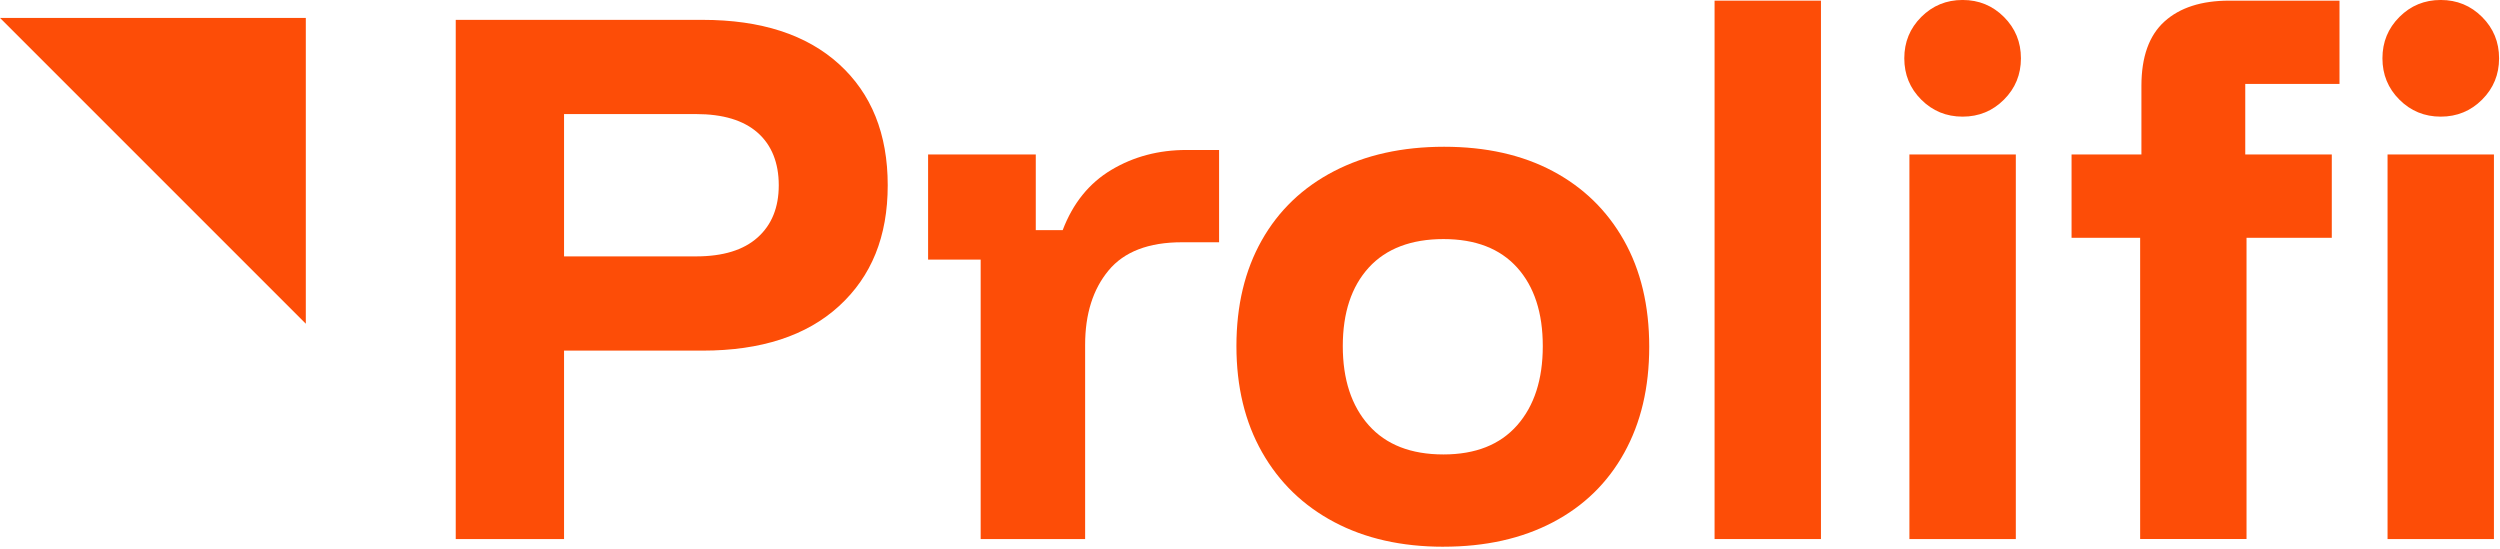 <svg width="1002" height="220" viewBox="0 0 1002 220" fill="none" xmlns="http://www.w3.org/2000/svg">
<path d="M122.57 129.75L0 7.18H122.57V129.75Z" fill="#FD4D07"/>
<path d="M182.66 216.05V7.96H281.56C305.02 7.96 323.26 13.87 336.28 25.69C349.29 37.51 355.8 53.69 355.8 74.25C355.8 94.81 349.29 110.77 336.28 122.68C323.26 134.58 305.03 140.53 281.56 140.53H226.07V216.06H182.66V216.05ZM226.07 102.76H278.99C289.78 102.76 298 100.24 303.65 95.18C309.3 90.13 312.13 83.15 312.13 74.24C312.13 65.33 309.3 58.14 303.65 53.17C298 48.2 289.78 45.72 278.99 45.72H226.07V102.75V102.76Z" fill="#FD4D07"/>
<path d="M393.05 216.05V104.04H371.98V61.91H415.14V92.23H425.93C430.04 81.44 436.54 73.39 445.45 68.08C454.35 62.77 464.37 60.11 475.51 60.11H488.61V97.1H473.71C460.35 97.1 450.54 100.87 444.3 108.41C438.05 115.95 434.92 125.88 434.92 138.21V216.05H393.05Z" fill="#FD4D07"/>
<path d="M578.53 219.13C561.74 219.13 547.15 215.83 534.73 209.24C522.31 202.65 512.68 193.31 505.83 181.24C498.98 169.17 495.56 155 495.56 138.72C495.56 122.44 498.94 108.32 505.71 96.33C512.47 84.34 522.15 75.1 534.74 68.58C547.33 62.08 562.01 58.82 578.8 58.82C595.59 58.82 610.1 62.08 622.34 68.58C634.59 75.09 644.09 84.34 650.86 96.33C657.62 108.32 661.01 122.53 661.01 138.97C661.01 155.41 657.67 169.41 650.99 181.49C644.31 193.56 634.76 202.86 622.34 209.36C609.92 215.87 595.33 219.12 578.54 219.12L578.53 219.13ZM578.53 182.14C591.38 182.14 601.22 178.24 608.08 170.45C614.93 162.66 618.35 152.08 618.35 138.72C618.35 125.36 614.93 114.87 608.08 107.25C601.22 99.63 591.38 95.82 578.53 95.82C565.68 95.82 555.54 99.63 548.6 107.25C541.66 114.87 538.19 125.36 538.19 138.72C538.19 152.08 541.66 162.66 548.6 170.45C555.54 178.24 565.51 182.14 578.53 182.14Z" fill="#FD4D07"/>
<path d="M687.2 216.05V0.26H729.84V216.05H687.2Z" fill="#FD4D07"/>
<path d="M786.61 46.75C780.1 46.75 774.58 44.48 770.04 39.94C765.5 35.41 763.24 29.88 763.24 23.37C763.24 16.86 765.5 11.34 770.04 6.8C774.58 2.26 780.1 -0.01 786.61 -0.01C793.12 -0.01 798.64 2.26 803.18 6.8C807.72 11.34 809.99 16.86 809.99 23.37C809.99 29.88 807.72 35.4 803.18 39.94C798.64 44.48 793.11 46.75 786.61 46.75ZM765.29 216.05V61.91H807.94V216.05H765.29Z" fill="#FD4D07"/>
<path d="M857.77 216.05V95.31H830.28V61.92H858.28V34.43C858.28 22.78 861.36 14.18 867.53 8.61C873.7 3.05 882.34 0.26 893.48 0.26H937.67V33.65H899.9V61.91H934.58V95.3H900.41V216.04H857.77V216.05ZM978.25 46.75C971.74 46.75 966.22 44.48 961.68 39.94C957.14 35.41 954.88 29.88 954.88 23.37C954.88 16.86 957.14 11.34 961.68 6.8C966.22 2.26 971.74 -0.01 978.25 -0.01C984.76 -0.01 990.28 2.26 994.82 6.8C999.36 11.34 1001.63 16.86 1001.63 23.37C1001.63 29.88 999.36 35.4 994.82 39.94C990.28 44.48 984.75 46.75 978.25 46.75ZM956.93 216.05V61.91H999.57V216.05H956.93Z" fill="#FD4D07"/>
</svg>
